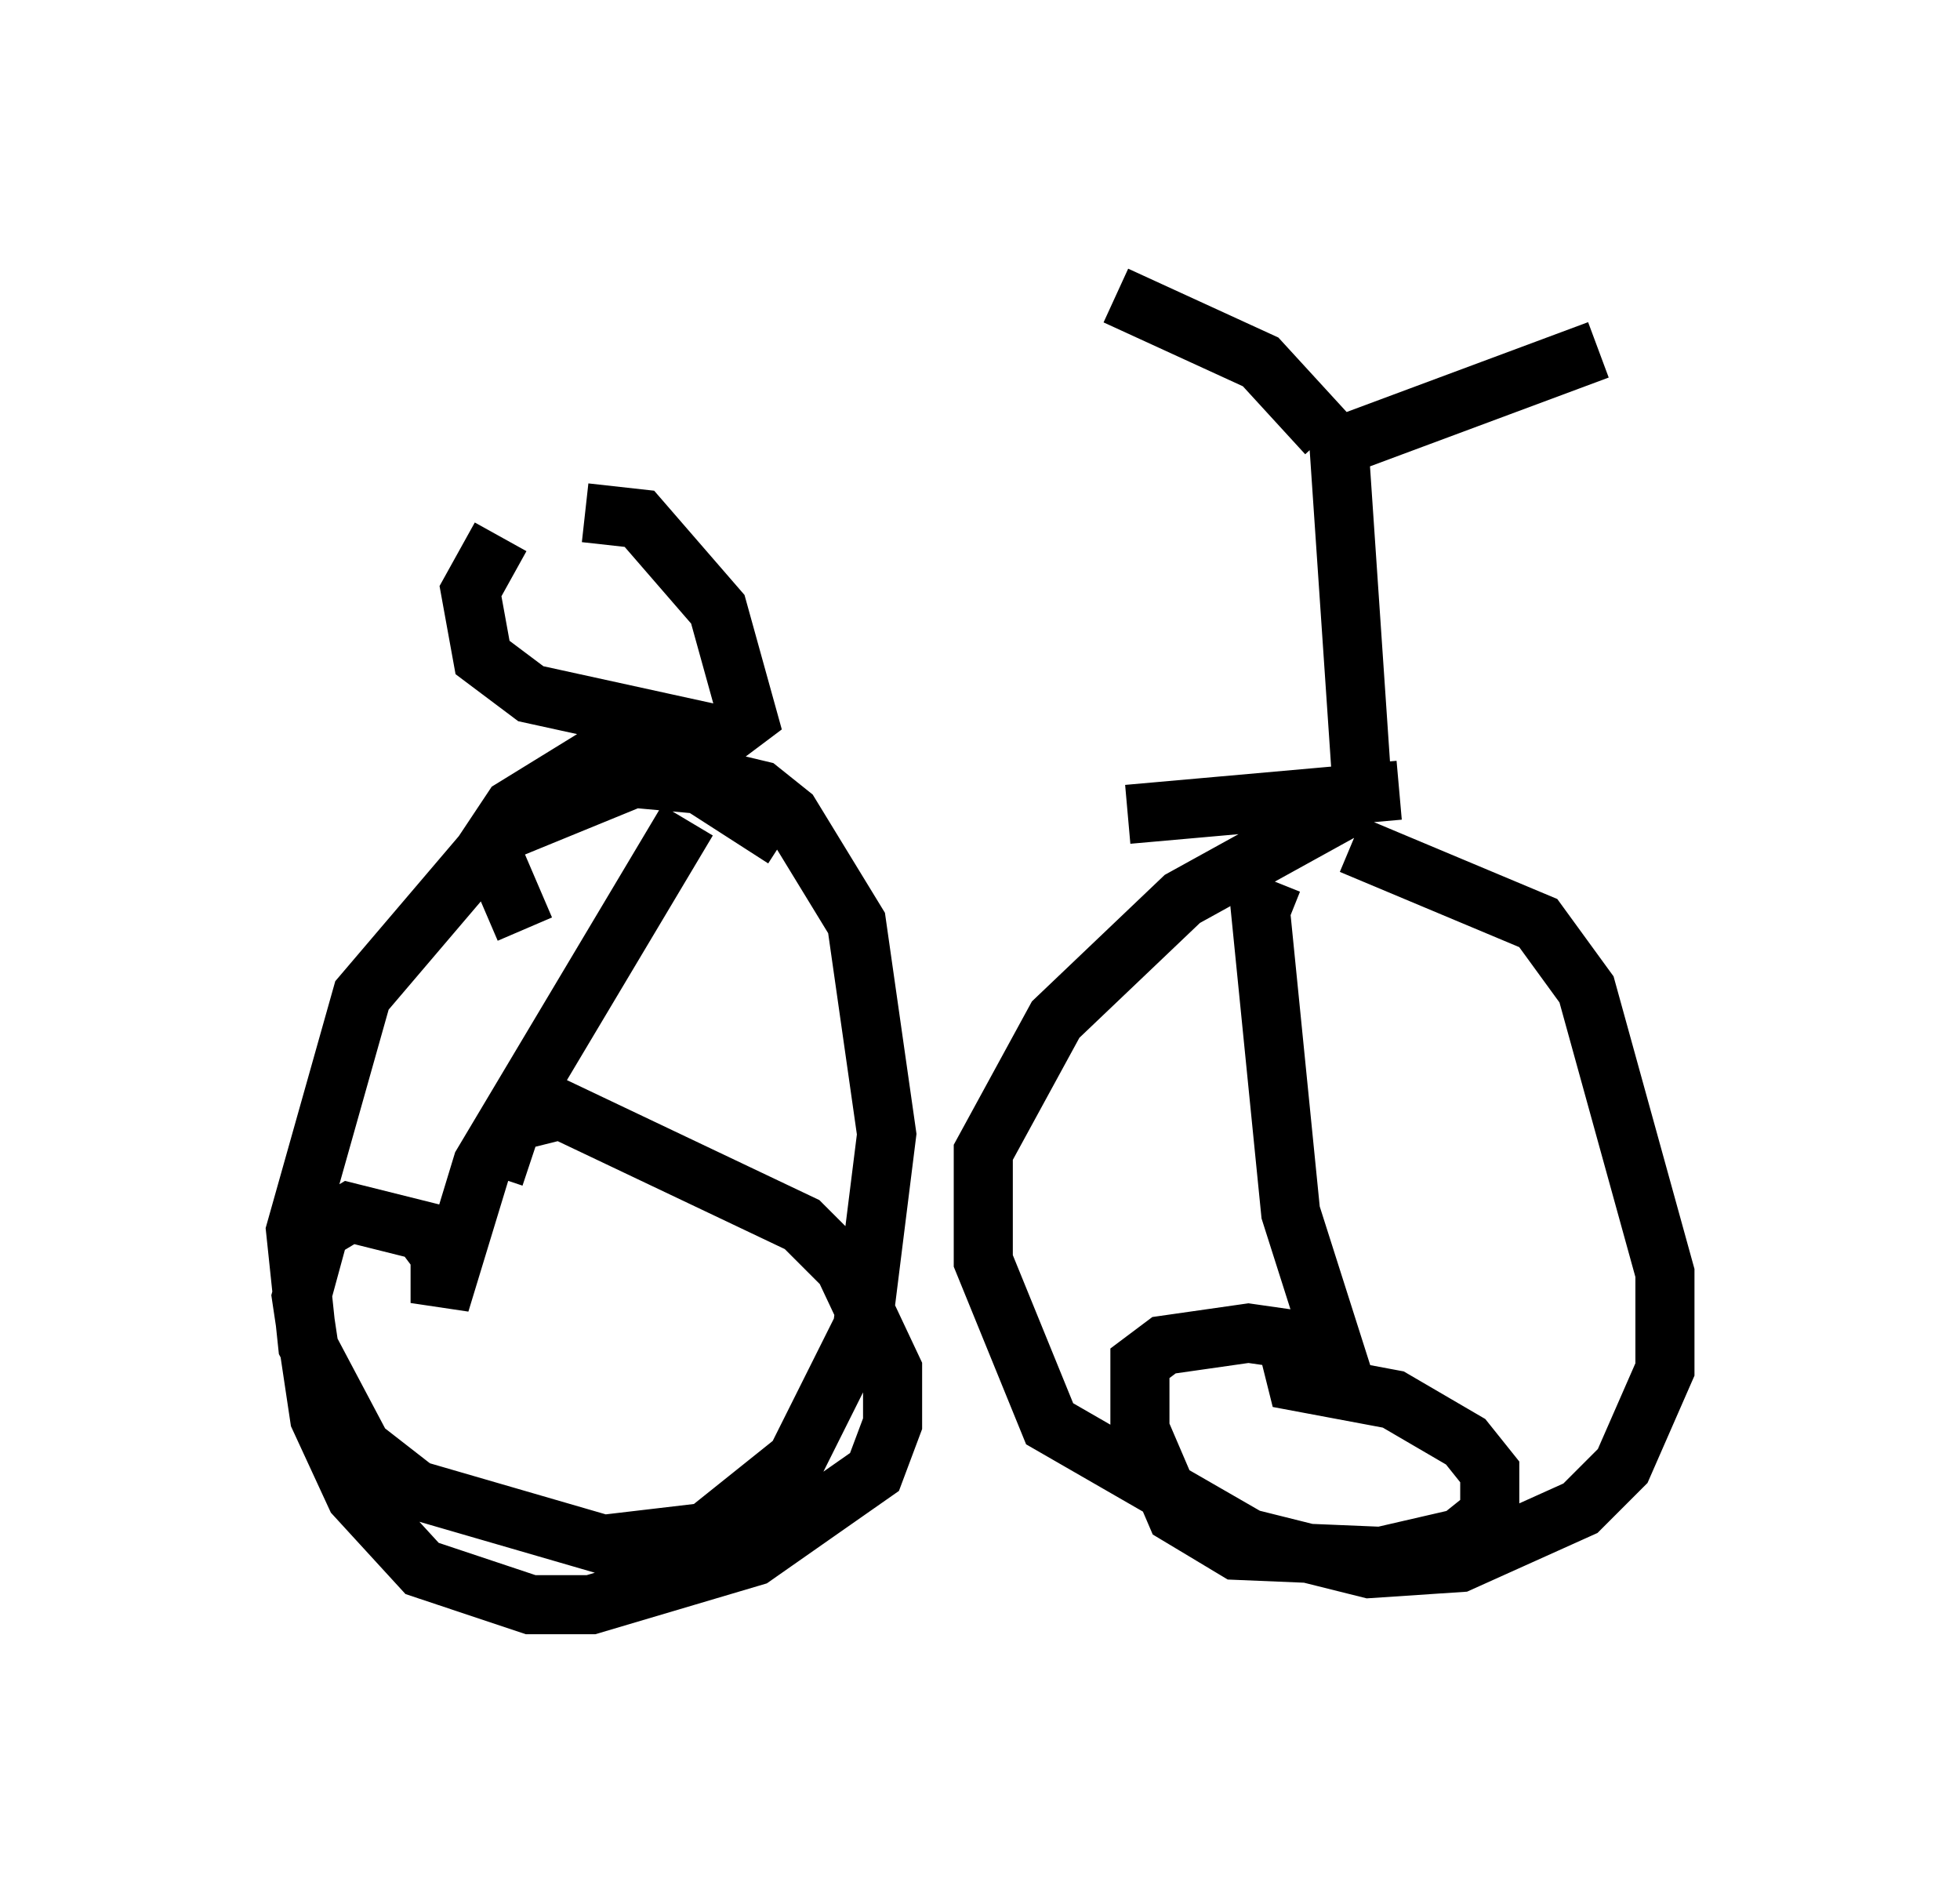 <?xml version="1.0" encoding="utf-8" ?>
<svg baseProfile="full" height="32.152" version="1.1" width="33.173" xmlns="http://www.w3.org/2000/svg" xmlns:ev="http://www.w3.org/2001/xml-events" xmlns:xlink="http://www.w3.org/1999/xlink"><defs /><rect fill="white" height="32.152" width="33.173" x="0" y="0" /><path d="M6.735, 12.963 m12.352, 0.817 l4.594, -0.408 m-12.046, 0.51 l-3.471, 5.819 -0.715, 2.348 l0.0, -0.817 -0.306, -0.408 l-1.225, -0.306 -0.51, 0.306 l-0.306, 1.123 0.306, 2.042 l0.613, 1.327 1.123, 1.225 l1.838, 0.613 1.021, 0.0 l2.756, -0.817 2.042, -1.429 l0.306, -0.817 0.0, -0.919 l-0.817, -1.735 -0.715, -0.715 l-4.083, -1.94 -0.817, 0.204 l-0.306, 0.919 m13.169, -5.002 l-0.204, 0.51 0.51, 5.104 l0.715, 2.246 -1.429, -0.204 l-1.429, 0.204 -0.408, 0.306 l0.0, 1.123 0.613, 1.429 l1.021, 0.613 2.45, 0.102 l1.327, -0.306 0.51, -0.408 l0.0, -0.715 -0.408, -0.51 l-1.225, -0.715 -1.633, -0.306 l-0.102, -0.408 m1.225, -9.392 l-0.408, -6.023 4.39, -1.633 m-4.594, 1.429 l-1.123, -1.225 -2.45, -1.123 m-10.413, 4.083 l-0.51, 0.919 0.204, 1.123 l0.817, 0.613 3.267, 0.715 l0.408, -0.306 -0.51, -1.838 l-1.327, -1.531 -0.919, -0.102 m3.369, 5.513 l-1.429, -0.919 -1.123, -0.102 l-2.246, 0.919 -2.348, 2.756 l-1.123, 3.981 0.204, 1.94 l0.919, 1.735 0.919, 0.715 l3.165, 0.919 1.735, -0.204 l1.531, -1.225 1.123, -2.246 l0.408, -3.267 -0.51, -3.573 l-1.123, -1.838 -0.51, -0.408 l-2.144, -0.51 -0.715, 0.0 l-1.327, 0.817 -0.408, 0.613 l0.613, 1.429 m14.088, -2.144 l-2.96, 1.633 -2.144, 2.042 l-1.225, 2.246 0.0, 1.838 l1.123, 2.756 3.369, 1.94 l2.042, 0.51 1.531, -0.102 l2.042, -0.919 0.715, -0.715 l0.715, -1.633 0.0, -1.633 l-1.327, -4.798 -0.817, -1.123 l-3.165, -1.327 " fill="none" stroke="black" stroke-width="1" /></svg>